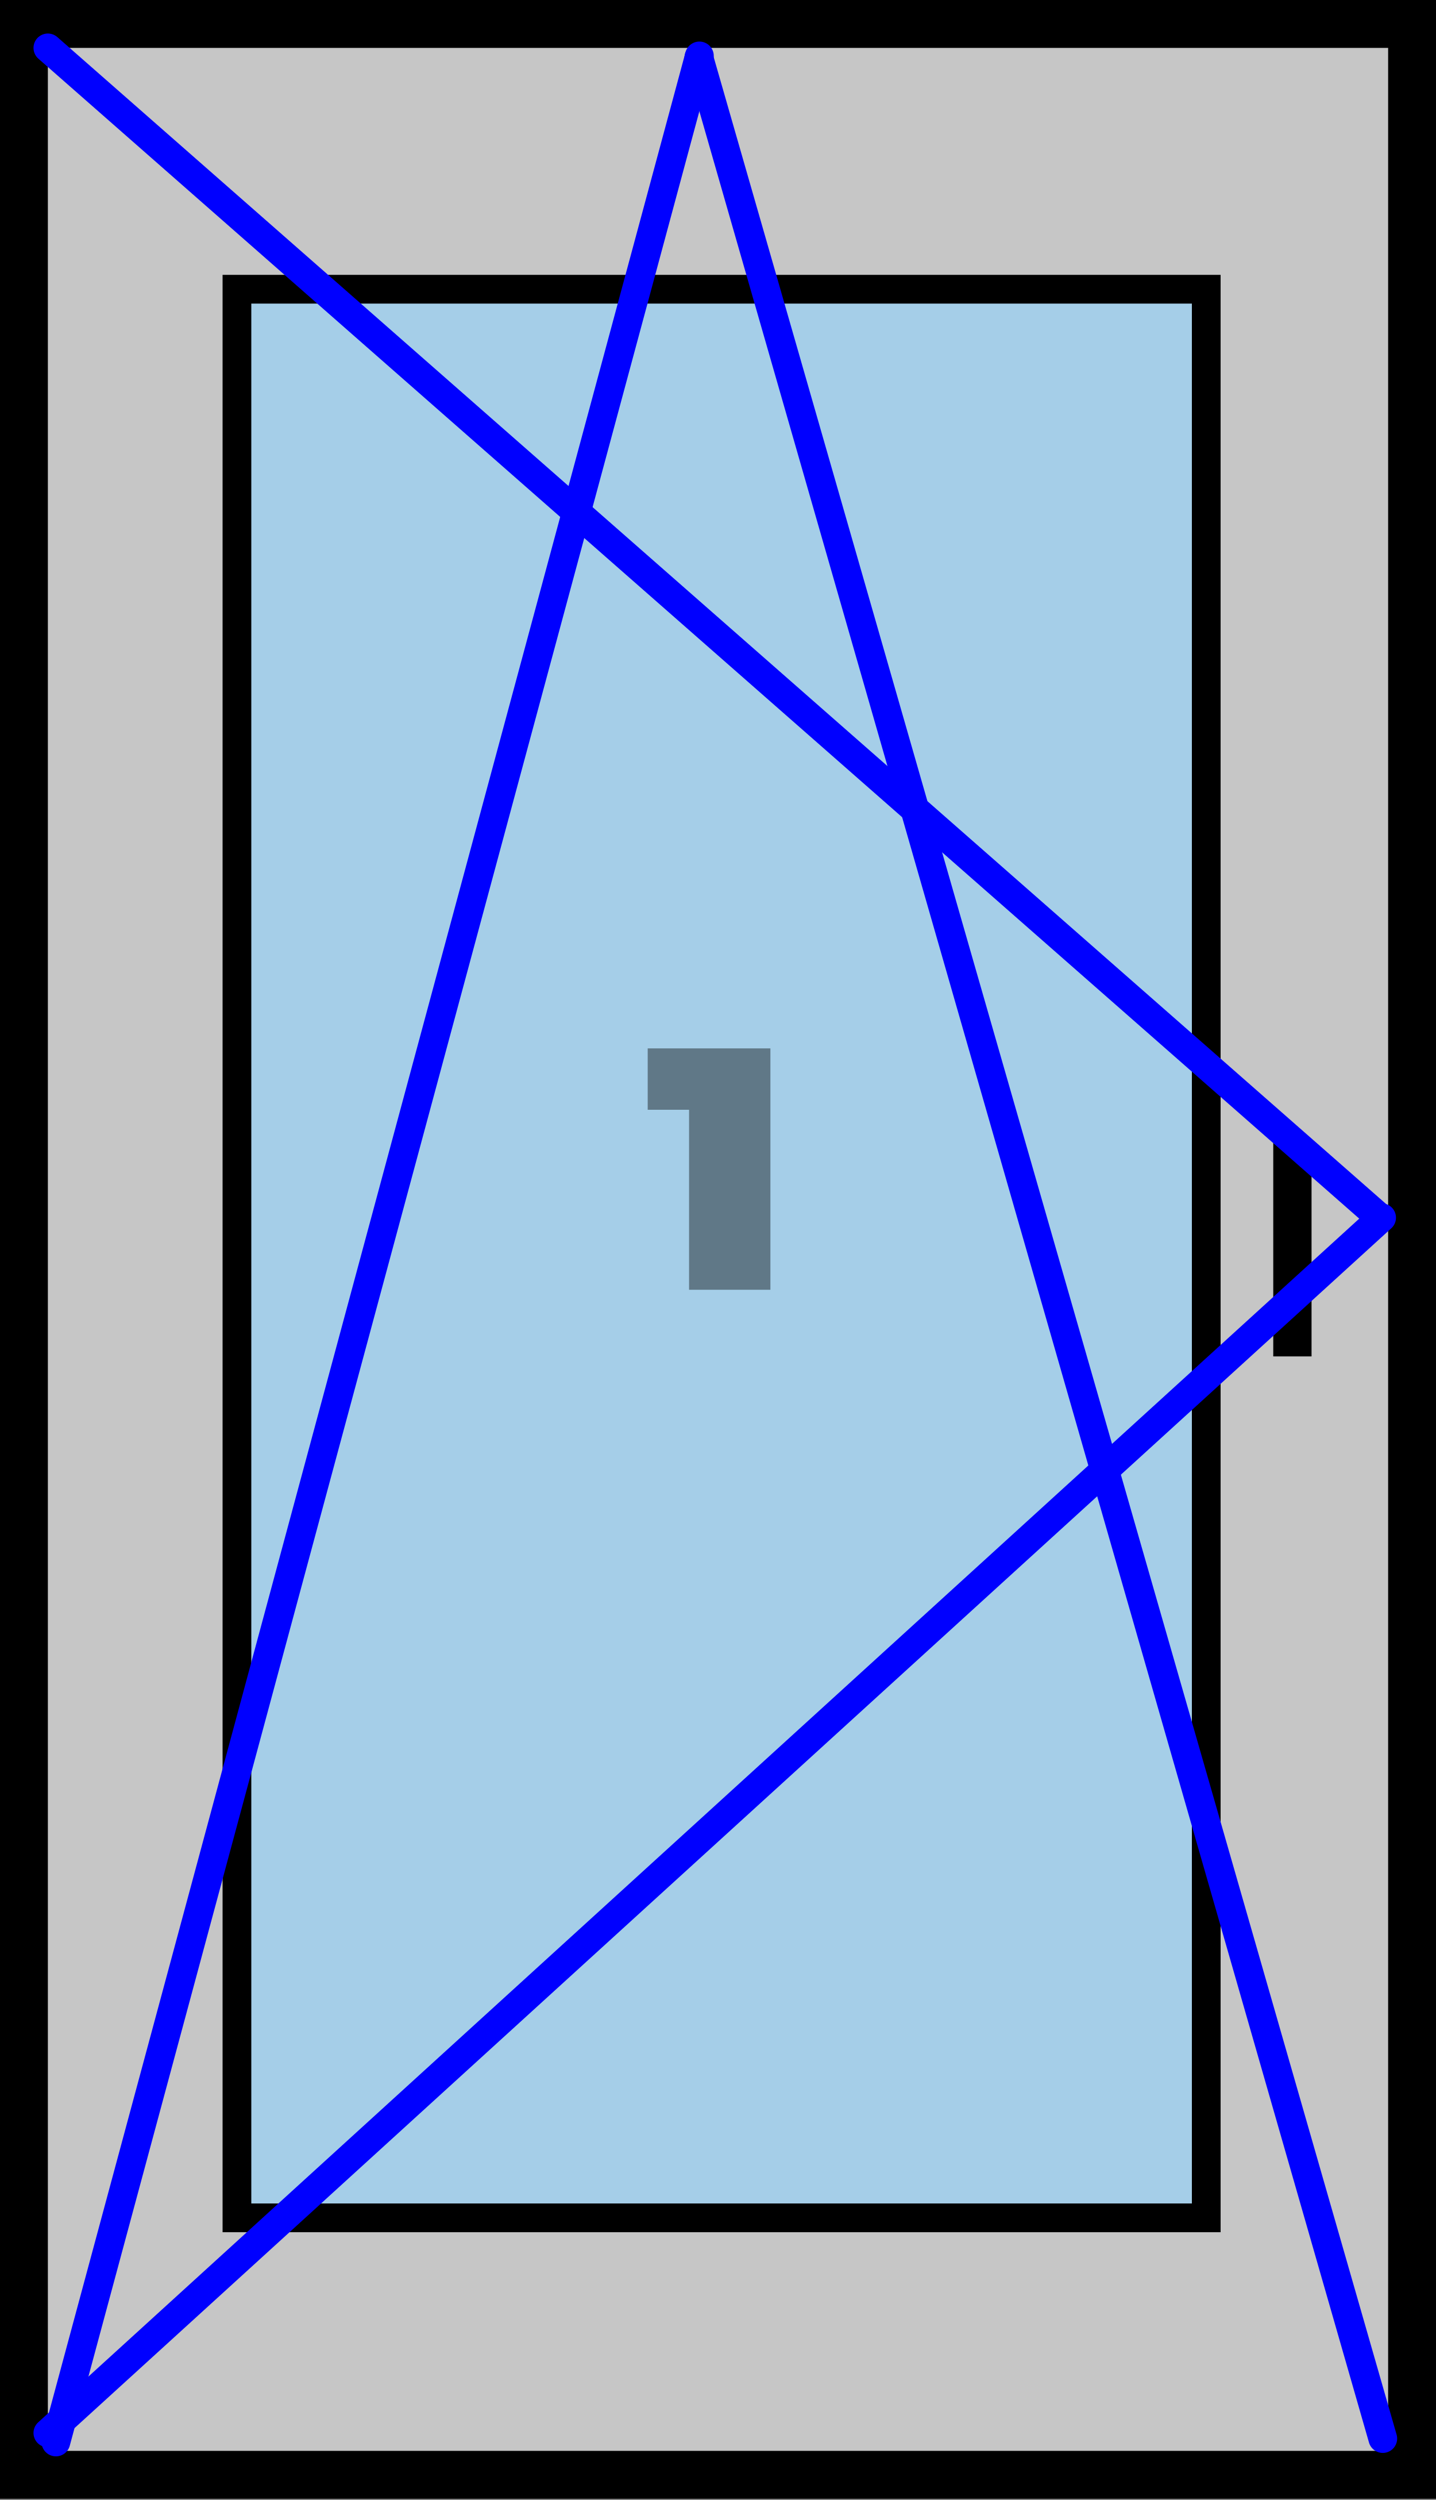 <svg viewBox="0 0 150 261" fill="none" xmlns="http://www.w3.org/2000/svg">
<rect x="0" y="0" width="150" height="261" fill="#808080" stroke="none"/>
<path d="M2.5 2.5H147.5V258.37H2.5V2.5Z" fill="#F5F5F5" fill-opacity="0.6" stroke="black" stroke-width="5"/>
<rect x="24.75" y="30.195" width="101.25" height="201.348" fill="#8FD3FF" fill-opacity="0.6" stroke="black" stroke-width="3"/>
<path d="M71.977 134.652V112.404L75.613 115.86H67.657V109.452H80.473V134.652H71.977Z" fill="black" fill-opacity="0.42"/>
<line x1="135" y1="119" x2="135" y2="141.609" stroke="black" stroke-width="4"/>
<path d="M5 254L144.319 127.126" stroke="#0000FF" stroke-width="3" stroke-linecap="round"/>
<path d="M5 5L144 127" stroke="#0000FF" stroke-width="3" stroke-linecap="round"/>
<line x1="73.057" y1="5.839" x2="5.839" y2="254.943" stroke="#0000FF" stroke-width="3" stroke-linecap="round"/>
<path d="M73 6L144.441 254.585" stroke="#0000FF" stroke-width="3" stroke-linecap="round"/>
</svg>
